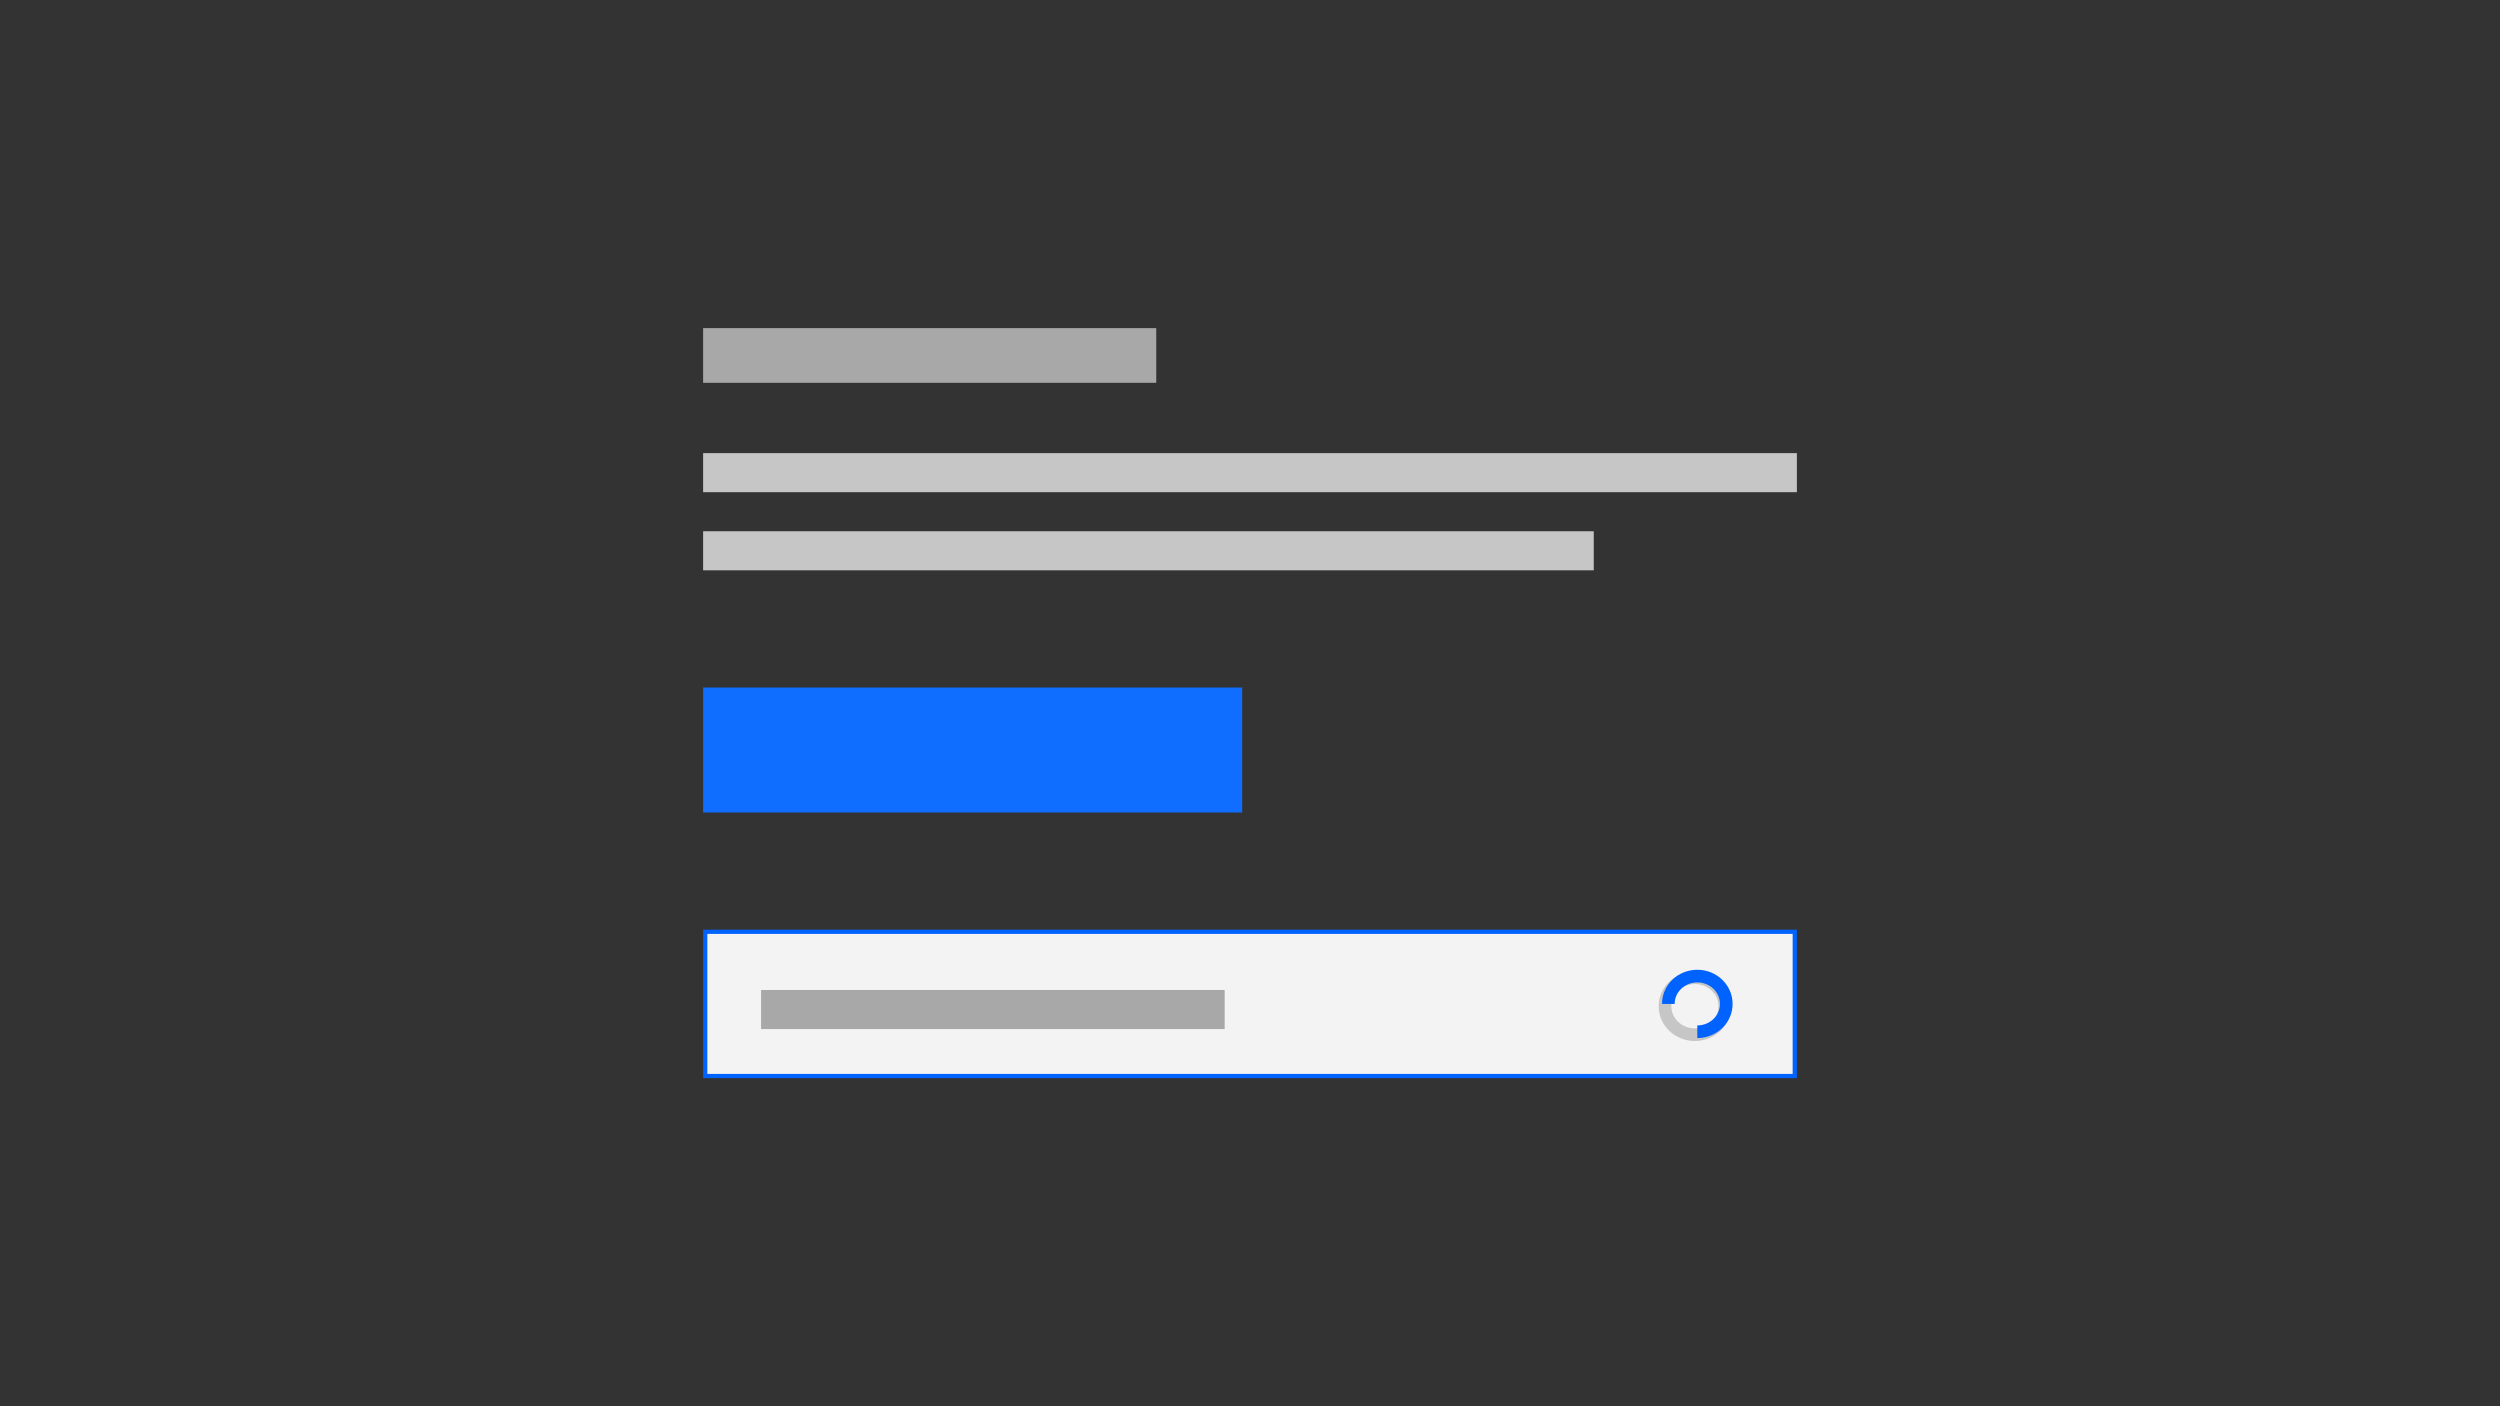 <?xml version="1.0" encoding="UTF-8"?>
<svg width="320px" height="180px" viewBox="0 0 320 180" version="1.1" xmlns="http://www.w3.org/2000/svg" xmlns:xlink="http://www.w3.org/1999/xlink">
    <rect x="0" y="0" width="320" height="180" fill="#333333" stroke="none"/>
    <title>file-uploader</title>
    <g id="file-uploader" stroke="none" stroke-width="1" fill="none" fill-rule="evenodd">
        <g id="Group" transform="translate(90, 42)">
            <rect id="Rectangle-Copy-4" fill="#A8A8A8" x="0" y="0" width="58" height="7"></rect>
            <rect id="Rectangle-Copy-12" fill="#C6C6C6" x="0" y="16" width="140" height="5"></rect>
            <rect id="Rectangle-Copy-17" fill="#0F6DFF" x="0" y="46" width="69" height="16"></rect>
            <rect id="Rectangle-Copy-18" fill="#C6C6C6" x="0" y="26" width="114" height="5"></rect>
            <g id="Group-Copy" transform="translate(0, 77)">
                <rect id="Rectangle-Copy-42" stroke="#0062FF" stroke-width="0.539" fill="#F3F3F3" x="0.269" y="0.269" width="139.461" height="18.461"></rect>
                <ellipse id="Oval-2-Copy-2" stroke="#C6C6C6" stroke-width="1.616" cx="126.947" cy="9.797" rx="3.828" ry="3.645"></ellipse>
                <path d="M127.256,13.062 C129.304,13.062 130.964,11.468 130.964,9.5 C130.964,7.532 129.304,5.938 127.256,5.938 C125.207,5.938 123.547,7.532 123.547,9.5" id="Oval-2-Copy-3" stroke="#0062FF" stroke-width="1.616"></path>
                <rect id="Rectangle-3-Copy-11" fill="#A8A8A8" x="7.417" y="7.719" width="59.34" height="5"></rect>
            </g>
        </g>
    </g>
</svg>